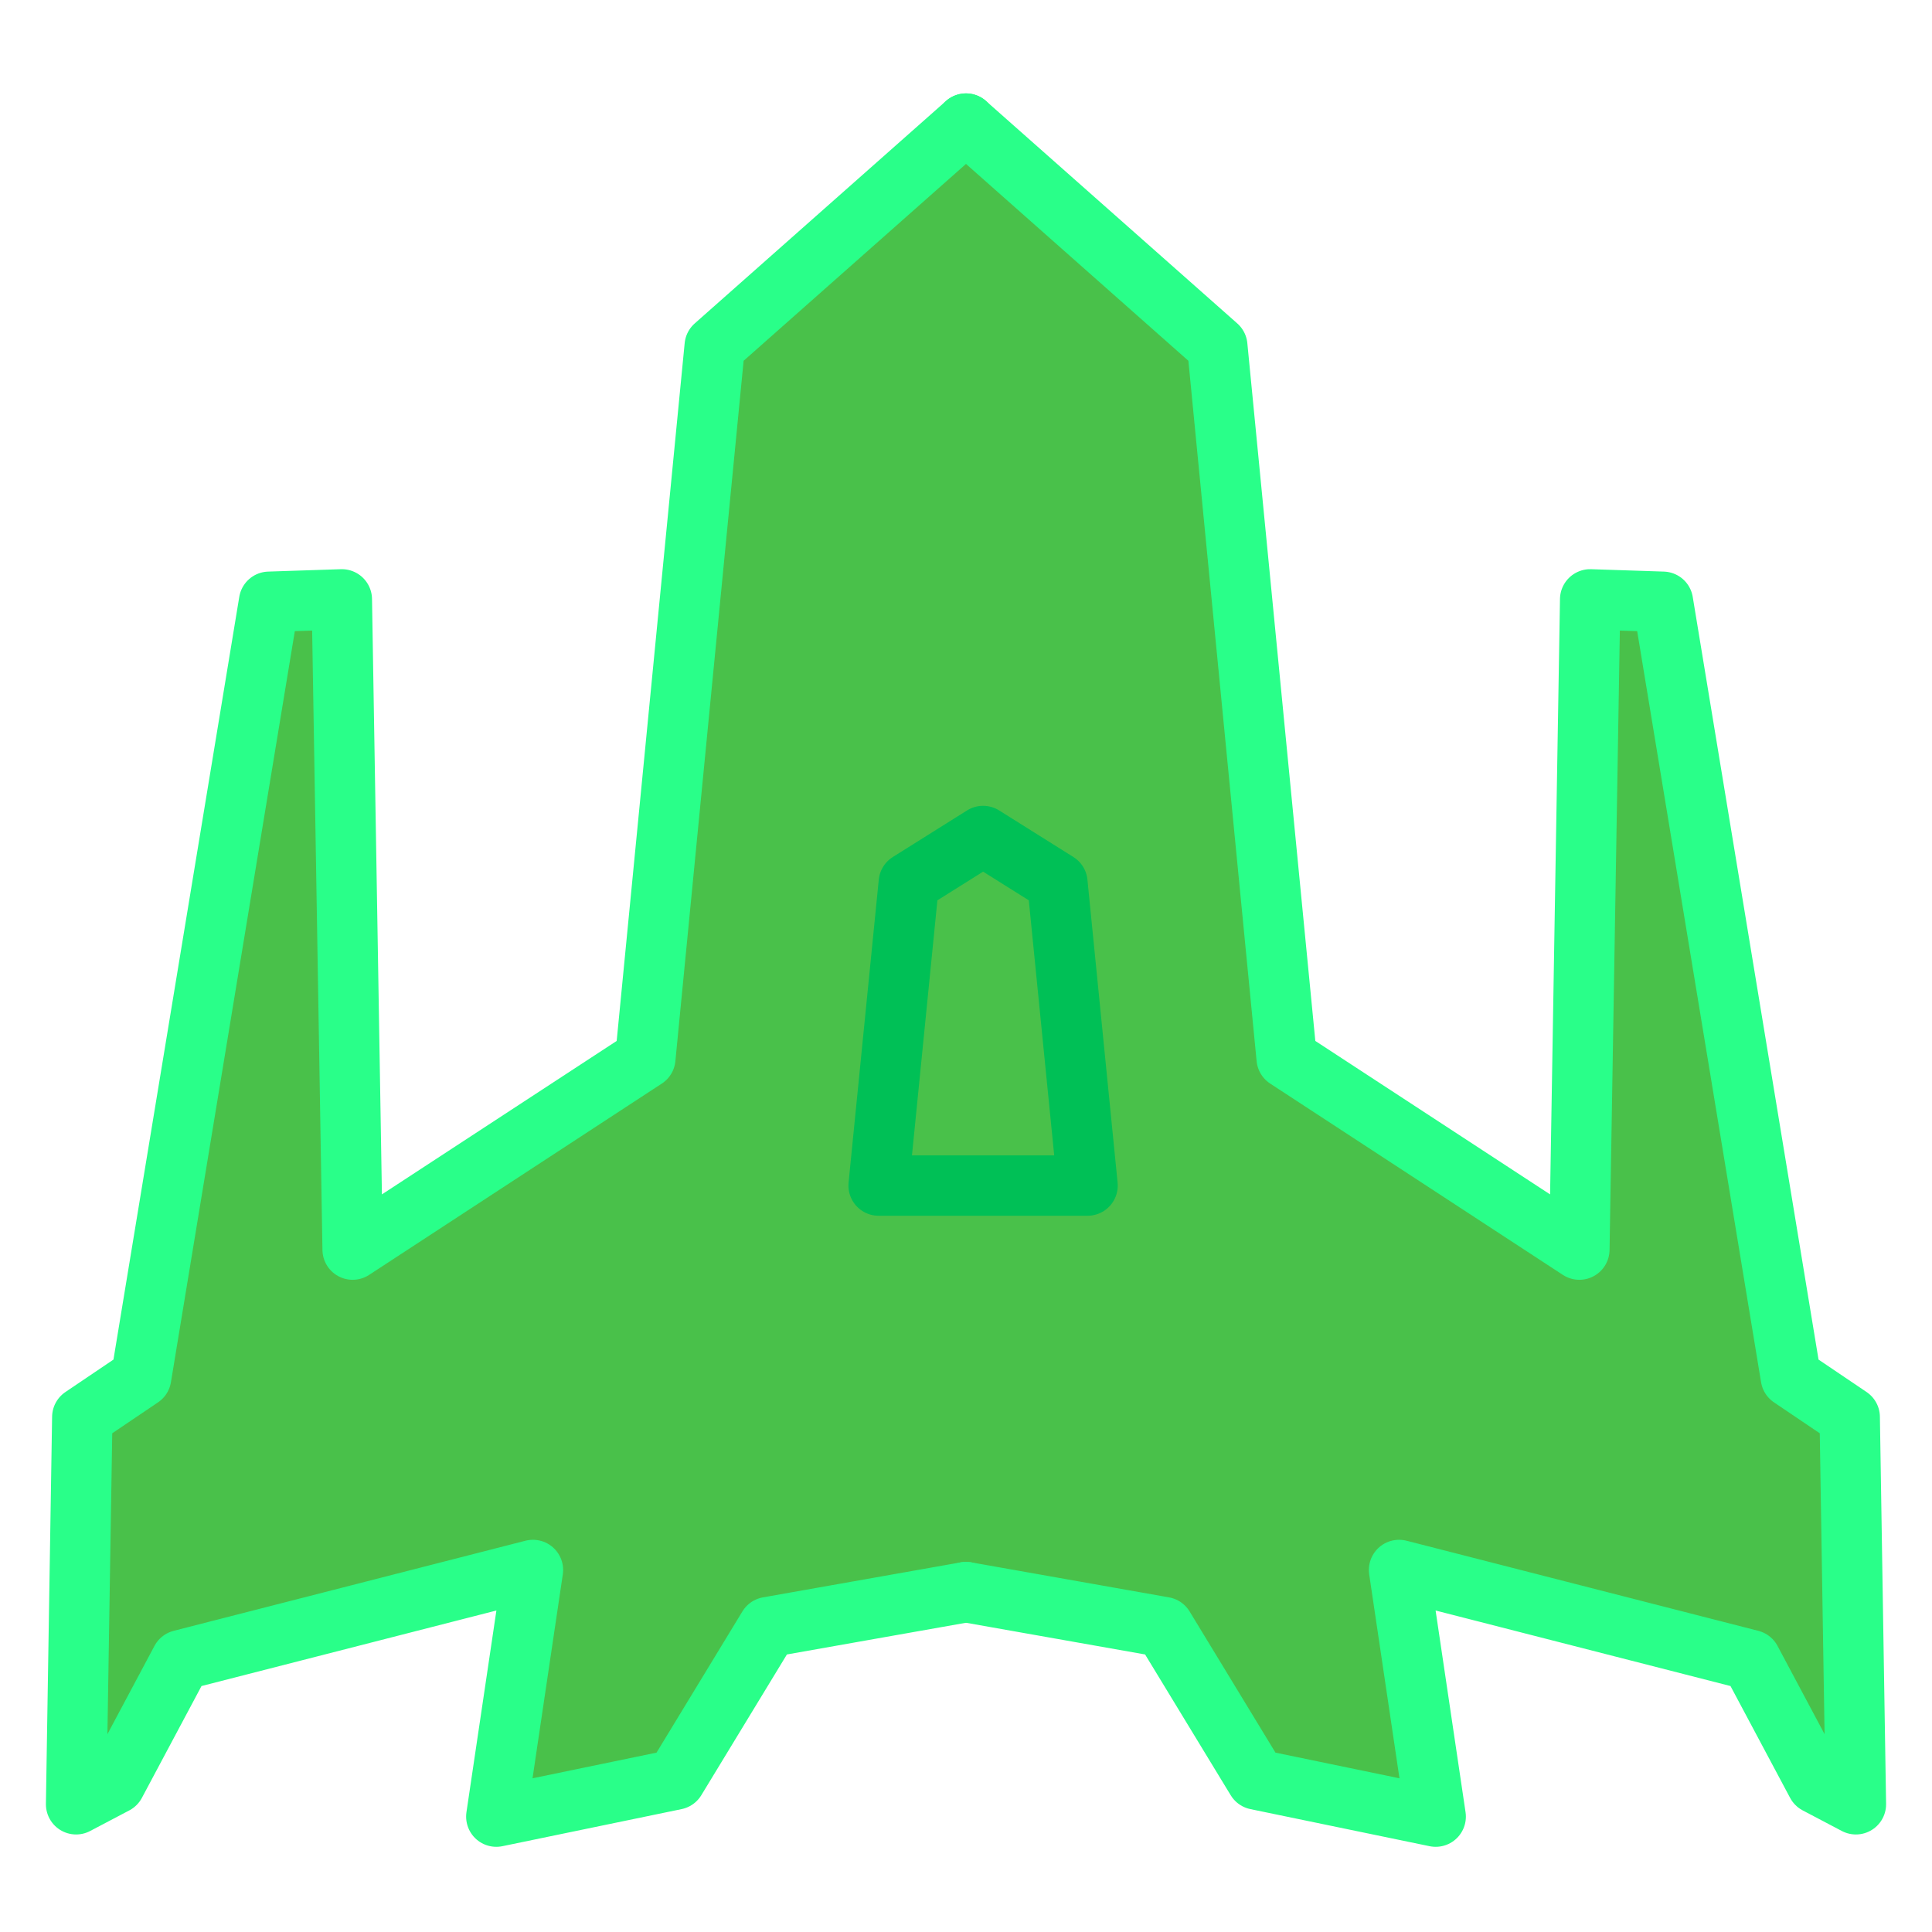<?xml version="1.0" encoding="UTF-8" standalone="no"?>
<svg
   xmlns:dc="http://purl.org/dc/elements/1.1/"
   xmlns:cc="http://creativecommons.org/ns#"
   xmlns:rdf="http://www.w3.org/1999/02/22-rdf-syntax-ns#"
   xmlns:svg="http://www.w3.org/2000/svg"
   xmlns="http://www.w3.org/2000/svg"
   xmlns:xlink="http://www.w3.org/1999/xlink"
   xmlns:sodipodi="http://sodipodi.sourceforge.net/DTD/sodipodi-0.dtd"
   xmlns:inkscape="http://www.inkscape.org/namespaces/inkscape"
   width="256"
   height="256"
   viewBox="0 0 67.733 67.733"
   version="1.1"
   id="svg858"
   inkscape:version="1.0.2 (e86c870879, 2021-01-15, custom)"
   sodipodi:docname="title-bg.svg"
   inkscape:export-filename="C:\Users\niko\Unity\neonrun\Assets\Sprites\ship.png"
   inkscape:export-xdpi="96"
   inkscape:export-ydpi="96">
  <defs
     id="defs852">
    <filter
       y="-0.25"
       height="1.5"
       inkscape:menu-tooltip="Darkens the edge with an inner blur and adds a flexible glow"
       inkscape:menu="Shadows and Glows"
       inkscape:label="Dark and Glow"
       style="color-interpolation-filters:sRGB;"
       id="filter1450">
      <feGaussianBlur
         stdDeviation="0.83"
         result="result6"
         id="feGaussianBlur1440" />
      <feComposite
         result="result8"
         in="SourceGraphic"
         operator="atop"
         in2="result6"
         id="feComposite1442" />
      <feComposite
         result="result9"
         operator="over"
         in2="SourceAlpha"
         in="result8"
         id="feComposite1444" />
      <feColorMatrix
         values="1 0 0 0 0 0 1 0 0 0 0 0 1 0 0 0 0 0 1 0 "
         result="result10"
         id="feColorMatrix1446" />
      <feBlend
         in="result10"
         mode="normal"
         in2="result6"
         id="feBlend1448" />
    </filter>
  </defs>
  <sodipodi:namedview
     id="base"
     pagecolor="#ffffff"
     bordercolor="#666666"
     borderopacity="1.0"
     inkscape:pageopacity="0.0"
     inkscape:pageshadow="2"
     inkscape:zoom="2.5908834"
     inkscape:cx="106.38575"
     inkscape:cy="128"
     inkscape:document-units="mm"
     inkscape:current-layer="layer1"
     inkscape:document-rotation="0"
     showgrid="false"
     units="px"
     borderlayer="true"
     inkscape:window-width="1522"
     inkscape:window-height="1368"
     inkscape:window-x="-7"
     inkscape:window-y="0"
     inkscape:window-maximized="0" />
  <g
     inkscape:label="Taso 1"
     inkscape:groupmode="layer"
     id="layer1">
    <path
       id="path1465"
       style="fill:#00a802;fill-opacity:0.712;stroke:none;stroke-width:8;stroke-linecap:round;stroke-linejoin:round;stroke-miterlimit:4;stroke-dasharray:none;stroke-opacity:1"
       d="m 94.703,45.852 -9.193,94.375 -38.781,25.35 -1.432,-86.156 -9.643,0.318 -16.949,102.766 -7.797,5.266 -0.818,51.309 5.186,-2.729 8.732,-16.375 46.617,-11.939 -4.852,32.682 23.744,-4.912 12.281,-20.197 26.246,-4.578 26.246,4.578 12.281,20.197 23.744,4.912 -4.852,-32.682 46.617,11.939 8.732,16.375 5.186,2.729 -0.818,-51.309 -7.797,-5.266 -16.949,-102.766 -9.643,-0.318 -1.432,86.156 -38.781,-25.35 -9.193,-94.375 -33.342,-28.879 z"
       transform="scale(0.265)"
       sodipodi:nodetypes="ccccccccccccccccccccccccccccccc" />
    <g
       id="g1460"
       style="filter:url(#filter1450)">
      <path
         id="path1421"
         style="fill:none;stroke:#29ff89;stroke-width:2.117;stroke-linecap:round;stroke-linejoin:round;stroke-miterlimit:4;stroke-dasharray:none;stroke-opacity:1"
         d="m 33.867,4.333 -8.81,7.799 -2.433,24.97 -10.261,6.707 -0.379,-22.796 -2.551,0.084 -4.485,27.19 -2.063,1.393 -0.217,13.575 1.372,-0.722 2.31,-4.333 12.334,-3.159 -1.284,8.647 6.282,-1.3 3.25,-5.344 6.932,-1.227"
         sodipodi:nodetypes="cccccccccccccccc" />
      <use
         x="0"
         y="0"
         xlink:href="#path1421"
         id="use1432"
         transform="matrix(-1,0,0,1,67.733,0)"
         width="100%"
         height="100%"
         style="stroke:#00c056;stroke-width:2.117;stroke-linecap:round;stroke-linejoin:round;stroke-miterlimit:4;stroke-dasharray:none;stroke-opacity:1;" />
      <path
         id="rect1452"
         style="fill:none;stroke:#00c056;stroke-width:2.117;stroke-linecap:round;stroke-linejoin:round;stroke-miterlimit:4;stroke-dasharray:none;stroke-opacity:1;"
         d="m 31.862,30.943 2.604,-1.634 2.604,1.634 1.058,10.621 h -7.325 z"
         sodipodi:nodetypes="cccccc" />
    </g>
  </g>
</svg>
